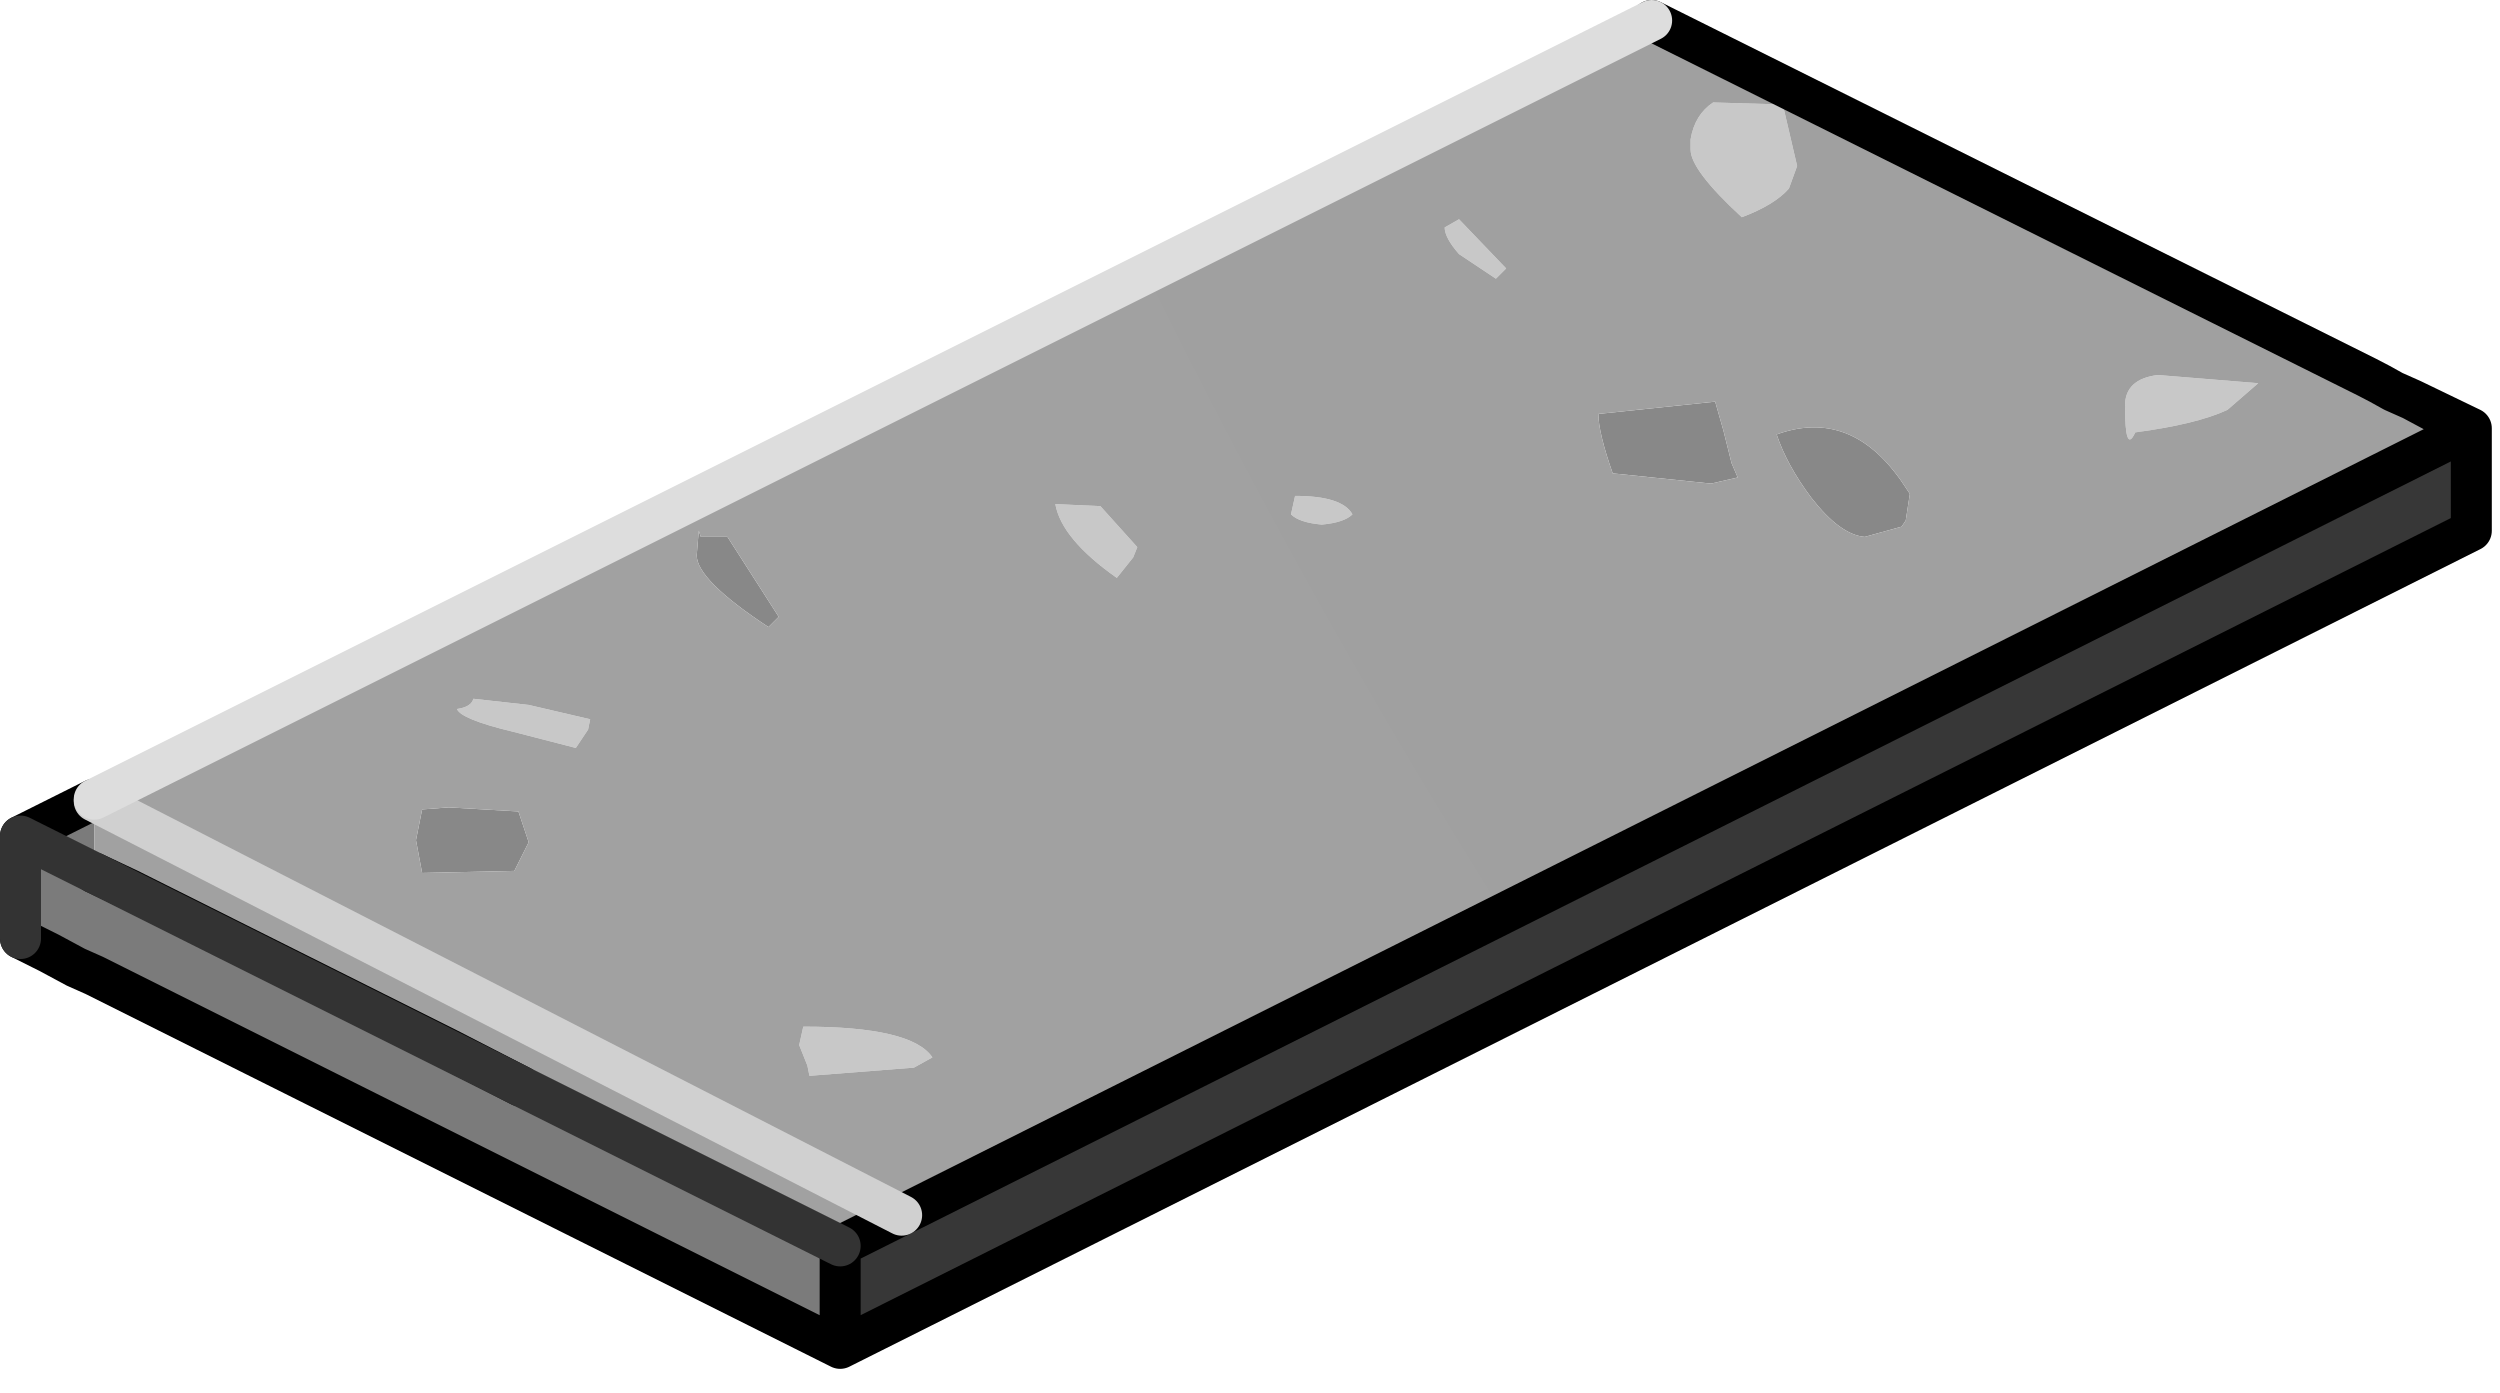 <?xml version="1.0" encoding="utf-8"?>
<svg version="1.1" id="Layer_1"
xmlns="http://www.w3.org/2000/svg"
xmlns:xlink="http://www.w3.org/1999/xlink"
xmlns:author="http://www.sothink.com"
width="61px" height="34px"
xml:space="preserve">
<g id="39" transform="matrix(1, 0, 0, 1, 30.4, 16.7)">
<path style="fill:#C8C8C8;fill-opacity:1" d="M11.4,-14.2L13.1 -14.15L13.45 -12.65L13.25 -12.1Q12.9 -11.7 12.1 -11.4Q10.85 -12.55 10.85 -13.05L10.85 -13.3Q10.95 -13.9 11.4 -14.2M6.1,-9.9L5.2 -10.5Q4.85 -10.9 4.85 -11.15L5.2 -11.35L6.35 -10.15L6.1 -9.9M1.1,-4.15L1.2 -4.6Q2.35 -4.6 2.6 -4.15Q2.4 -3.95 1.85 -3.9Q1.3 -3.95 1.1 -4.15M22.25,-7.55L24.7 -7.35L23.95 -6.7Q23.2 -6.35 21.7 -6.15Q21.45 -5.6 21.45 -6.8Q21.45 -7.45 22.25 -7.55M-4.65,-4.4L-3.55 -4.35L-2.65 -3.35L-2.75 -3.1L-3.15 -2.6Q-4.5 -3.55 -4.65 -4.4M-8.1,9.35L-10.65 9.55L-10.7 9.3L-10.9 8.8L-10.8 8.35Q-8.15 8.35 -7.65 9.1L-8.1 9.35M-16.05,1.1L-16.35 1.55L-17.9 1.15Q-19.15 0.85 -19.25 0.6Q-18.9 0.55 -18.85 0.35L-17.5 0.5L-16 0.85L-16.05 1.1" />
<path style="fill:#888888;fill-opacity:1" d="M8.6,-6.6L11.45 -6.9L11.65 -6.2L11.85 -5.4L12 -5.05L11.35 -4.9L8.95 -5.15Q8.6 -6.15 8.6 -6.6M12.95,-6.1Q14.75 -6.75 16 -4.95L16.2 -4.65L16.1 -4L16 -3.85L15.1 -3.6Q14.5 -3.65 13.8 -4.55Q13.2 -5.35 12.95 -6.1M-11.4,-1.65L-11.65 -1.4Q-13.4 -2.55 -13.4 -3.15L-13.35 -3.75L-13.3 -3.6L-12.65 -3.6L-11.4 -1.65M-19.45,3L-17.75 3.1L-17.5 3.85L-17.85 4.55L-20.1 4.6L-20.25 3.8L-20.1 3.05L-19.45 3" />
<path style="fill:#373737;fill-opacity:1" d="M-9.9,13.7L-8.4 12.95L29.4 -6L29.9 -6.2L29.9 -3.75L-9.9 16.2L-9.9 13.7" />
<path style="fill:#7B7B7B;fill-opacity:1" d="M-28.1,4.6L-27.25 5L-19.45 8.9L-17.7 9.8L-9.9 13.7L-9.9 16.2L-28.1 7.1L-28.55 6.9L-29.2 6.55L-29.9 6.2L-29.9 3.7L-28.1 2.8L-28.1 2.85L-28.1 4.6" />
<path style="fill:#A1A1A1;fill-opacity:1" d="M-28.1,2.85L-8.4 12.95L-9.9 13.7L-17.7 9.8L-19.45 8.9L-27.25 5L-28.1 4.6L-28.1 2.85" />
<radialGradient
id="RadialGradID_278" gradientUnits="userSpaceOnUse" gradientTransform="matrix(0.999, 0, 0, 0.998, 148.9, -84.05)" spreadMethod ="pad" cx="0" cy="0" r="819.2" fx="0" fy="0" >
<stop  offset="0"  style="stop-color:#9D9D9D;stop-opacity:1" />
<stop  offset="1"  style="stop-color:#AEAEAE;stop-opacity:1" />
</radialGradient>
<path style="fill:url(#RadialGradID_278) " d="M10.85,-13.3L10.85 -13.05Q10.85 -12.55 12.1 -11.4Q12.9 -11.7 13.25 -12.1L13.45 -12.65L13.1 -14.15L11.4 -14.2Q10.95 -13.9 10.85 -13.3M6.35,-10.15L5.2 -11.35L4.85 -11.15Q4.85 -10.9 5.2 -10.5L6.1 -9.9L6.35 -10.15M1.85,-3.9Q2.4 -3.95 2.6 -4.15Q2.35 -4.6 1.2 -4.6L1.1 -4.15Q1.3 -3.95 1.85 -3.9M8.95,-5.15L11.35 -4.9L12 -5.05L11.85 -5.4L11.65 -6.2L11.45 -6.9L8.6 -6.6Q8.6 -6.15 8.95 -5.15M13.8,-4.55Q14.5 -3.65 15.1 -3.6L16 -3.85L16.1 -4L16.2 -4.65L16 -4.95Q14.75 -6.75 12.95 -6.1Q13.2 -5.35 13.8 -4.55M-8.4,12.95L-28.1 2.85L-28.1 2.8L9.9 -16.2L27.35 -7.5Q27.65 -7.35 28 -7.15L28.45 -6.95L29.85 -6.2L29.9 -6.2L29.4 -6L-8.4 12.95M21.45,-6.8Q21.45 -5.6 21.7 -6.15Q23.2 -6.35 23.95 -6.7L24.7 -7.35L22.25 -7.55Q21.45 -7.45 21.45 -6.8M-12.65,-3.6L-13.3 -3.6L-13.35 -3.75L-13.4 -3.15Q-13.4 -2.55 -11.65 -1.4L-11.4 -1.65L-12.65 -3.6M-3.15,-2.6L-2.75 -3.1L-2.65 -3.35L-3.55 -4.35L-4.65 -4.4Q-4.5 -3.55 -3.15 -2.6M-7.65,9.1Q-8.15 8.35 -10.8 8.35L-10.9 8.8L-10.7 9.3L-10.65 9.55L-8.1 9.35L-7.65 9.1M-16,0.85L-17.5 0.5L-18.85 0.35Q-18.9 0.55 -19.25 0.6Q-19.15 0.85 -17.9 1.15L-16.35 1.55L-16.05 1.1L-16 0.85M-20.1,3.05L-20.25 3.8L-20.1 4.6L-17.85 4.55L-17.5 3.85L-17.75 3.1L-19.45 3L-20.1 3.05" />
<path style="fill:none;stroke-width:1;stroke-linecap:round;stroke-linejoin:round;stroke-miterlimit:3;stroke:#000000;stroke-opacity:1" d="M29.9,-6.2L29.85 -6.2L29.4 -6L29.9 -6.2L29.9 -6.25L29.85 -6.2L28.45 -6.95L28 -7.15Q27.65 -7.35 27.35 -7.5L9.9 -16.2M-29.9,3.7L-28.1 2.8L-28.1 2.85M-9.9,16.2L-9.9 13.7L-8.4 12.95L29.4 -6M29.9,-6.25L28.45 -6.95M29.9,-6.2L29.9 -3.75L-9.9 16.2L-28.1 7.1L-28.55 6.9L-29.2 6.55L-29.9 6.2M-28.1,4.6L-27.25 5L-19.45 8.9L-17.7 9.8" />
<path style="fill:none;stroke-width:1;stroke-linecap:round;stroke-linejoin:round;stroke-miterlimit:3;stroke:#D0D0D0;stroke-opacity:1" d="M-28.1,2.85L-8.4 12.95" />
<path style="fill:none;stroke-width:1;stroke-linecap:round;stroke-linejoin:round;stroke-miterlimit:3;stroke:#333333;stroke-opacity:1" d="M-29.9,6.2L-29.9 3.7L-28.1 4.6L-17.7 9.8L-9.9 13.7" />
<path style="fill:none;stroke-width:1;stroke-linecap:round;stroke-linejoin:round;stroke-miterlimit:3;stroke:#DDDDDD;stroke-opacity:1" d="M9.9,-16.2L-28.1 2.8" />
</g>
</svg>
